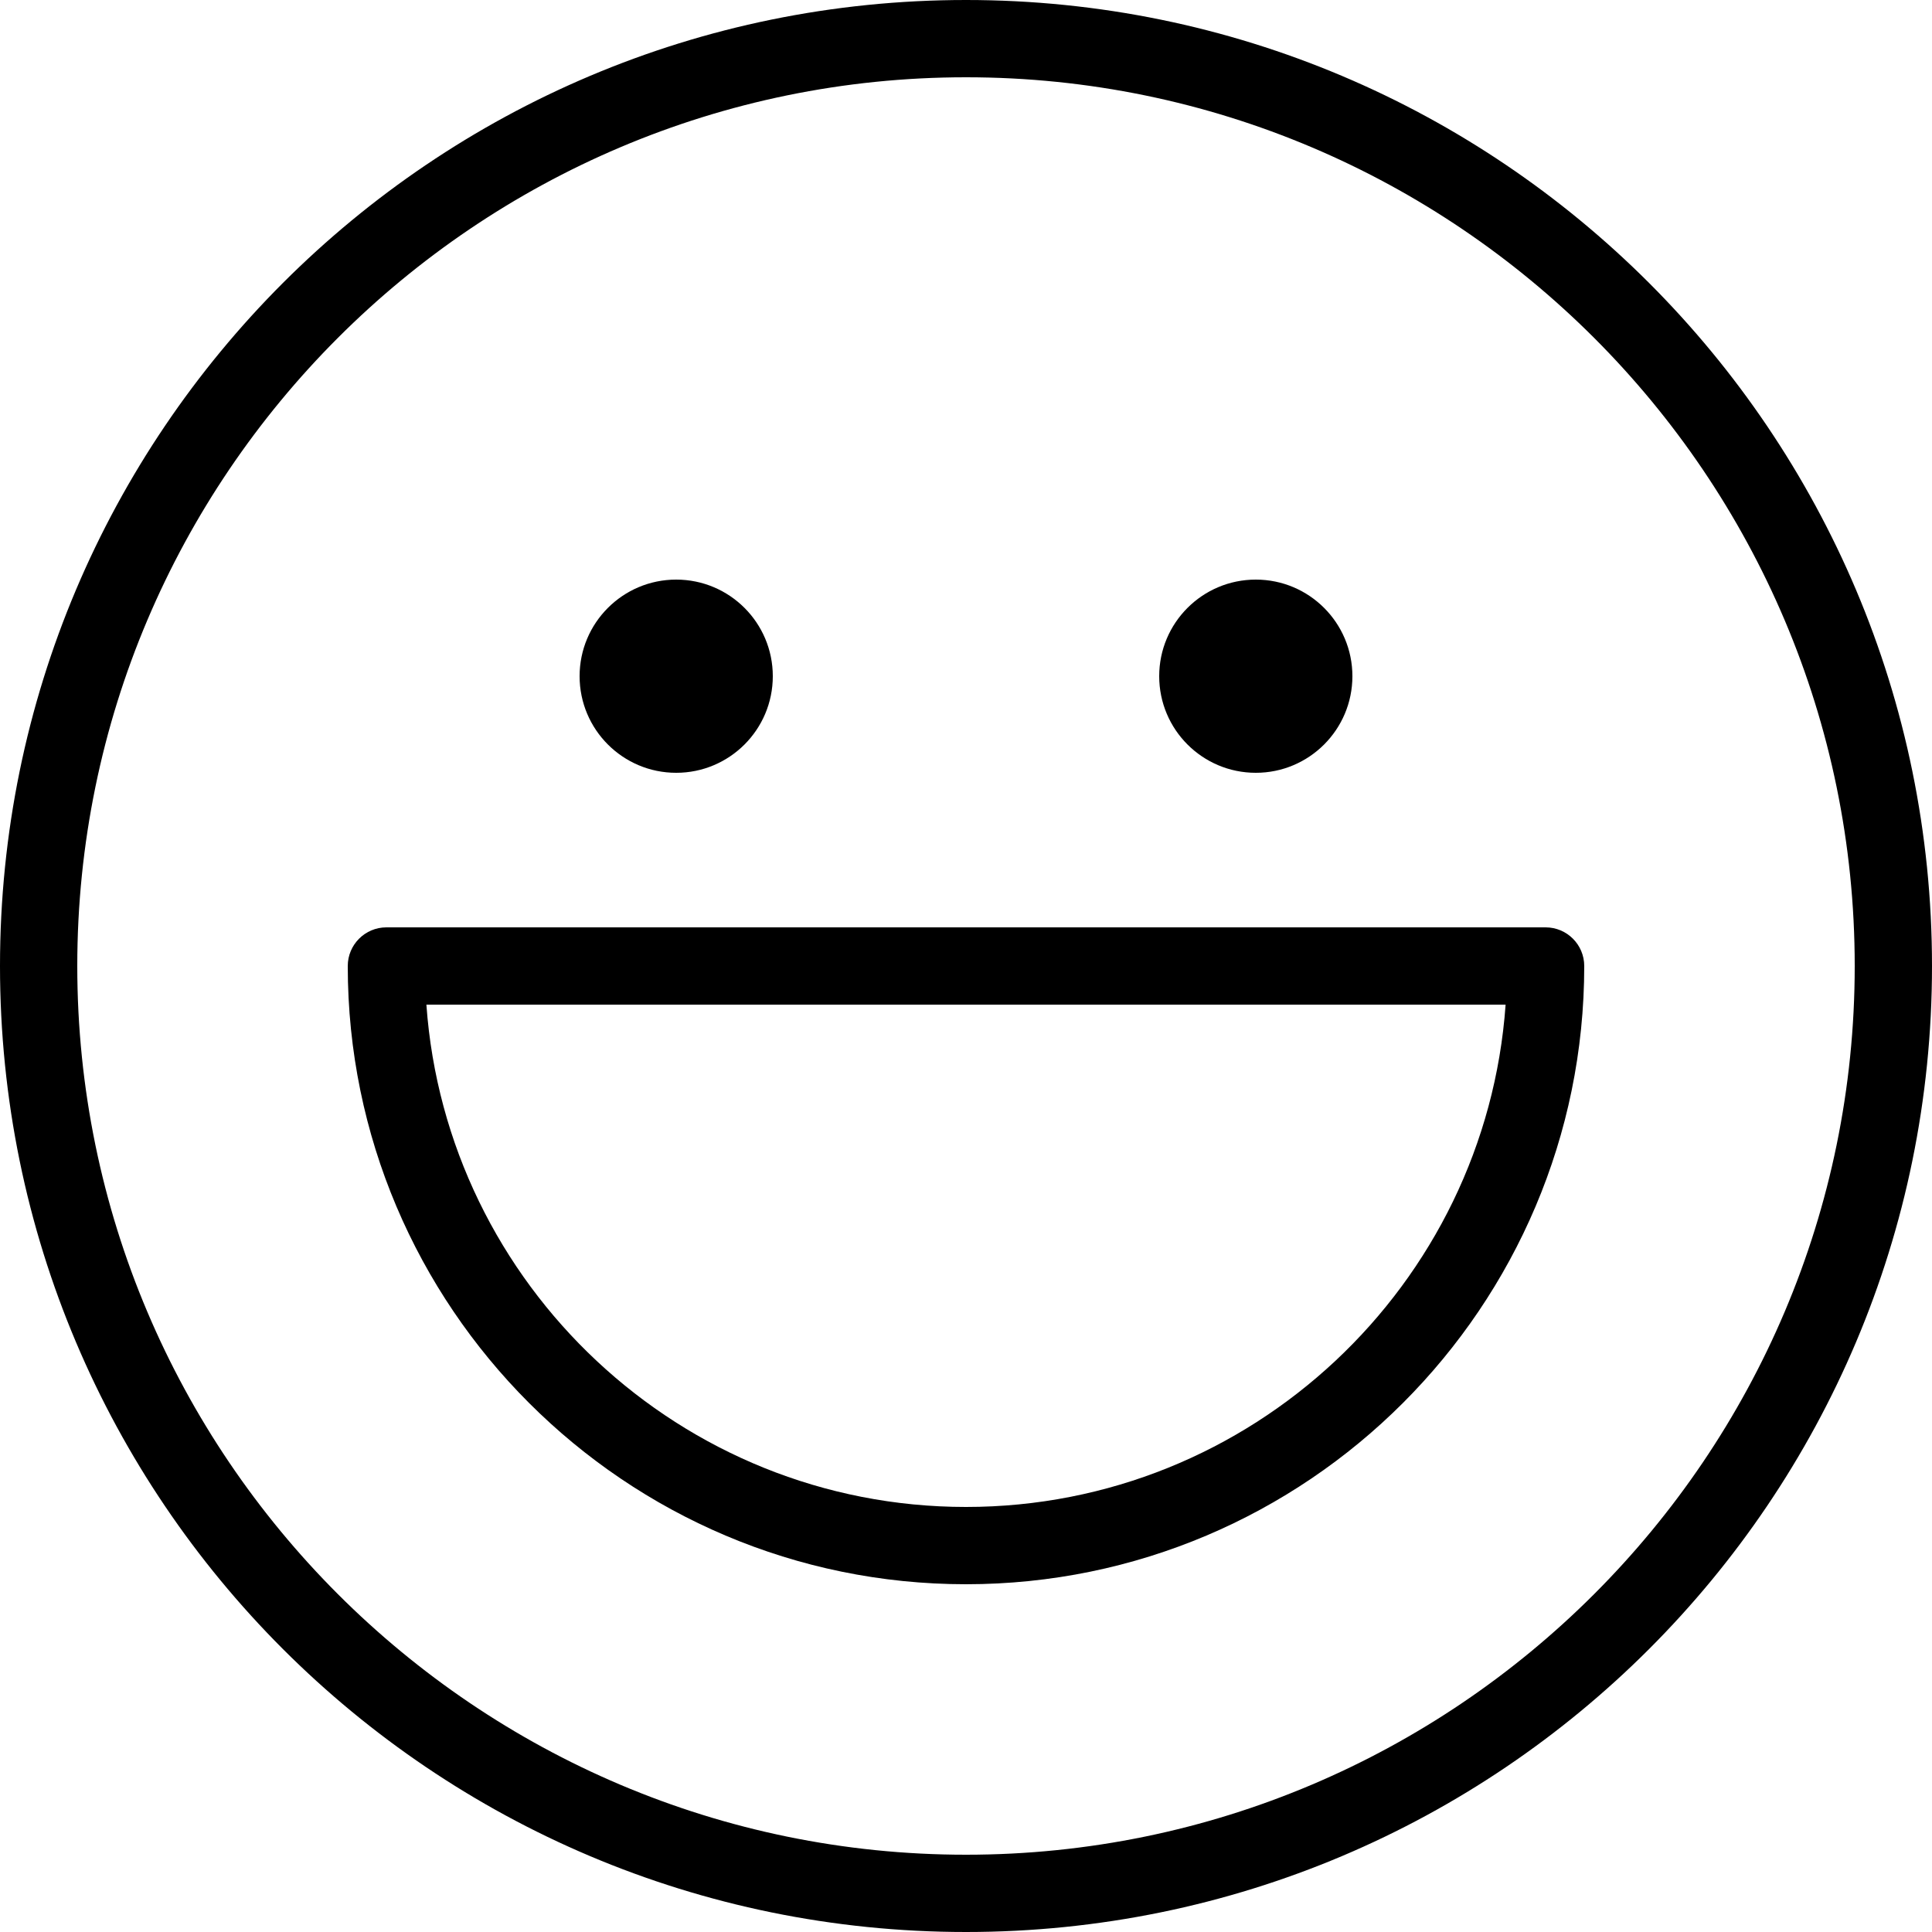 <svg xmlns="http://www.w3.org/2000/svg" xmlns:xlink="http://www.w3.org/1999/xlink" version="1.1" id="Layer_1" x="0px" y="0px" viewBox="0 0 100 100" enable-background="new 0 0 100 100" xml:space="preserve" height="100px" width="100px">
<path d="M50,4c25.364,0,46,20.636,46,46S75.364,96,50,96S4,75.364,4,50S24.636,4,50,4L50,4z M50,0C22.386,0,0,22.386,0,50  s22.386,50,50,50s50-22.386,50-50S77.614,0,50,0L50,0z"/>
<circle cx="35" cy="35" r="5"/>
<circle cx="65" cy="35" r="5"/>
<path d="M50,82c-17.645,0-32-14.355-32-32c0-1.104,0.896-2,2-2h60c1.104,0,2,0.896,2,2C82,67.645,67.645,82,50,82z M22.07,52  C23.101,66.509,35.233,78,50,78s26.899-11.491,27.93-26H22.07z"/>
</svg>